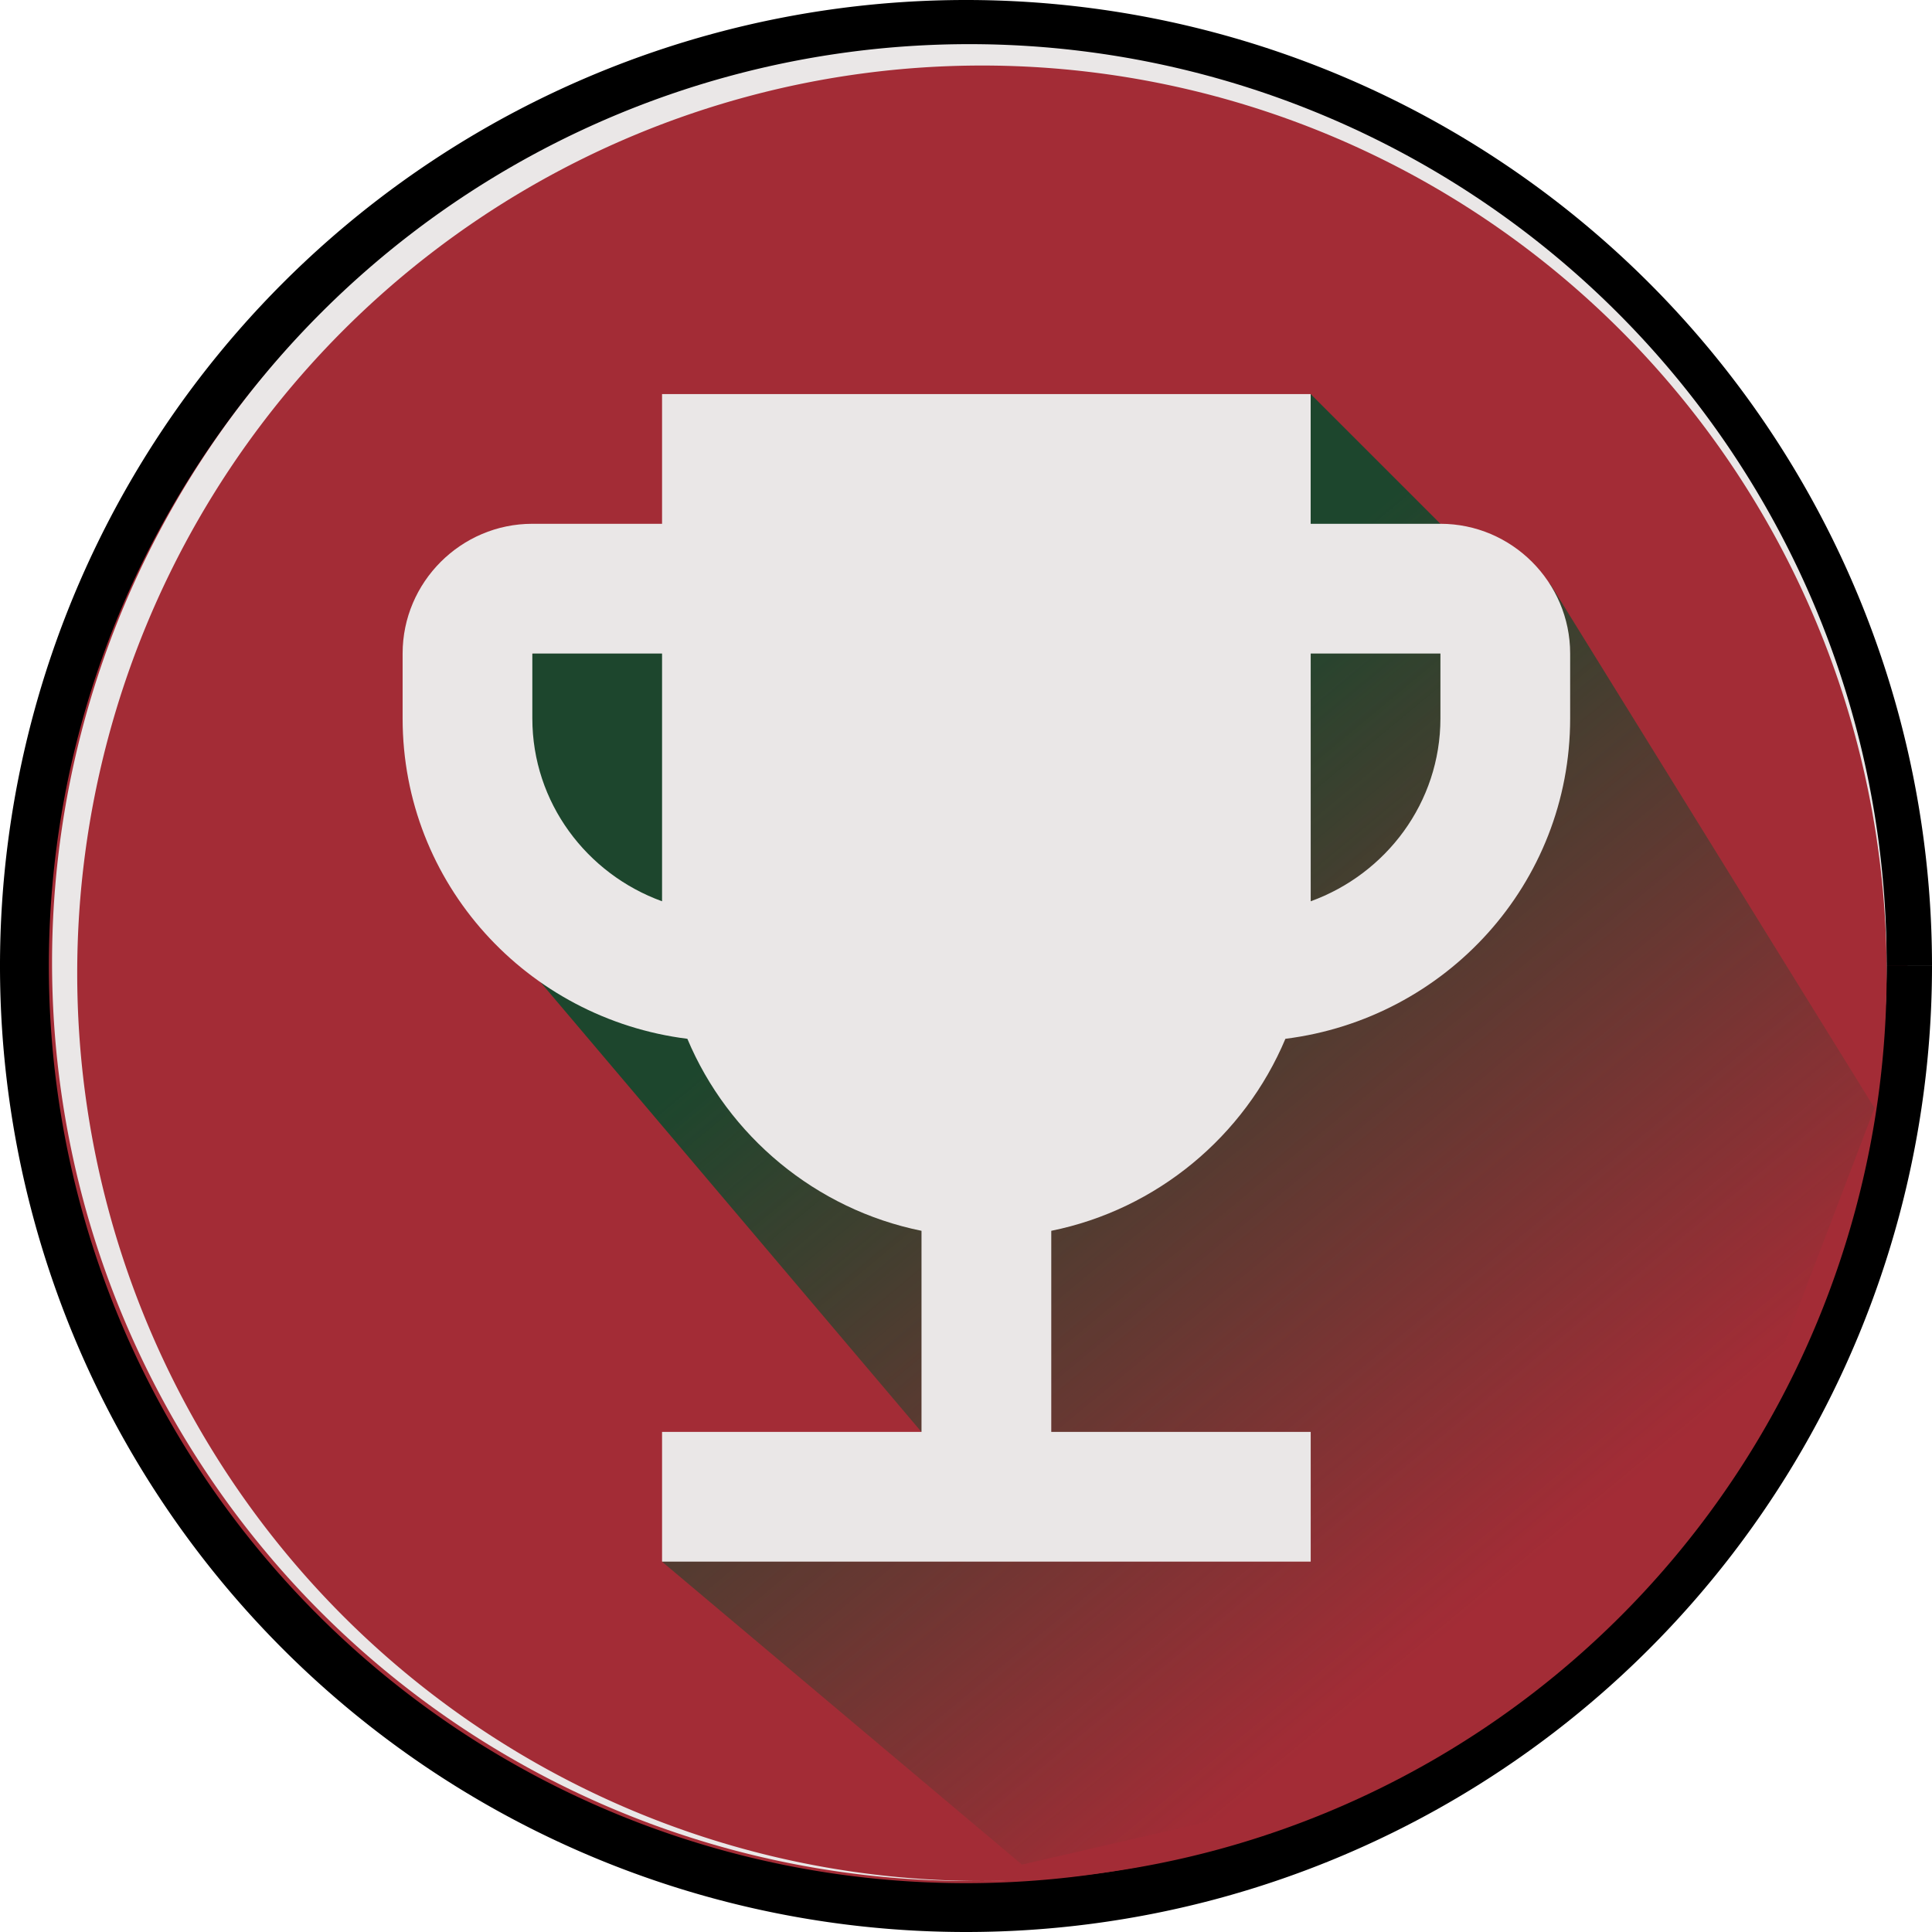 <?xml version="1.0" encoding="UTF-8" standalone="no"?>
<svg
   xmlns:dc="http://purl.org/dc/elements/1.1/"
   xmlns:cc="http://creativecommons.org/ns#"
   xmlns:rdf="http://www.w3.org/1999/02/22-rdf-syntax-ns#"
   xmlns:svg="http://www.w3.org/2000/svg"
   xmlns="http://www.w3.org/2000/svg"
   xmlns:xlink="http://www.w3.org/1999/xlink"
   xmlns:sodipodi="http://sodipodi.sourceforge.net/DTD/sodipodi-0.dtd"
   xmlns:inkscape="http://www.inkscape.org/namespaces/inkscape"
   width="54.748mm"
   height="54.748mm"
   viewBox="0 0 54.748 54.748"
   version="1.1"
   id="svg8"
   inkscape:version="1.0 (6e3e5246a0, 2020-05-07)"
   sodipodi:docname="achievTelaInicio.svg">
  <defs
     id="defs2">
    <linearGradient
       inkscape:collect="always"
       id="linearGradient1481">
      <stop
         style="stop-color:#1d462d;stop-opacity:1;"
         offset="0"
         id="stop1477" />
      <stop
         style="stop-color:#1d462d;stop-opacity:0;"
         offset="1"
         id="stop1479" />
    </linearGradient>
    <linearGradient
       inkscape:collect="always"
       xlink:href="#linearGradient1481"
       id="linearGradient1997"
       x1="32.675"
       y1="148.881"
       x2="49.135"
       y2="168.756"
       gradientUnits="userSpaceOnUse" />
  </defs>
  <sodipodi:namedview
     fit-margin-bottom="0"
     fit-margin-right="0"
     fit-margin-left="0"
     fit-margin-top="0"
     id="base"
     pagecolor="#ffffff"
     bordercolor="#666666"
     borderopacity="1.0"
     inkscape:pageopacity="0.0"
     inkscape:pageshadow="2"
     inkscape:zoom="0.49497475"
     inkscape:cx="16.720437"
     inkscape:cy="248.18371"
     inkscape:document-units="mm"
     inkscape:current-layer="layer1"
     inkscape:document-rotation="0"
     showgrid="false"
     inkscape:window-width="1366"
     inkscape:window-height="713"
     inkscape:window-x="0"
     inkscape:window-y="27"
     inkscape:window-maximized="1" />
  <g
     transform="translate(-4.515,-125.456)"
     inkscape:label="Layer 1"
     inkscape:groupmode="layer"
     id="layer1">
    <path
       sodipodi:open="true"
       d="M 58.571,152.83 A 26.682,26.682 0 0 1 31.889,179.512 26.682,26.682 0 0 1 5.207,152.831 26.682,26.682 0 0 1 31.888,126.148 26.682,26.682 0 0 1 58.571,152.829"
       sodipodi:arc-type="arc"
       sodipodi:end="6.2831482"
       sodipodi:start="0"
       sodipodi:ry="26.68185"
       sodipodi:rx="26.68185"
       sodipodi:cy="152.83006"
       sodipodi:cx="31.889153"
       sodipodi:type="arc"
       id="path14-9"
       style="fill:#a42d37;fill-opacity:1;fill-rule:evenodd;stroke:#000000;stroke-width:1.384;stroke-miterlimit:4;stroke-dasharray:none;stroke-opacity:1" />
    <path
       d="M 57.978,152.732 A 25.994,26.025 0 0 1 31.984,178.758 25.994,26.025 0 0 1 5.99,152.733 25.994,26.025 0 0 1 31.983,126.707 a 25.994,26.025 0 0 1 25.994,26.024"
       sodipodi:arc-type="arc"
       sodipodi:open="true"
       sodipodi:end="6.2831504"
       sodipodi:start="0"
       sodipodi:ry="26.025116"
       sodipodi:rx="25.993687"
       sodipodi:cy="152.73245"
       sodipodi:cx="31.9841"
       sodipodi:type="arc"
       id="path839-4"
       style="fill:#eae7e7;fill-opacity:1;stroke:#000000;stroke-width:1.359;stroke-miterlimit:4;stroke-dasharray:0, 14.953;stroke-dashoffset:0;stroke-opacity:1" />
    <path
       style="fill:#a32c36;fill-opacity:1;stroke:#000000;stroke-width:1.342;stroke-miterlimit:4;stroke-dasharray:0, 14.763;stroke-dashoffset:0;stroke-opacity:1"
       id="path839-3-78"
       sodipodi:type="arc"
       sodipodi:cx="32.340343"
       sodipodi:cy="153.03467"
       sodipodi:rx="25.637445"
       sodipodi:ry="25.722897"
       sodipodi:start="0"
       sodipodi:end="6.2831504"
       sodipodi:open="true"
       sodipodi:arc-type="arc"
       d="m 57.978,153.035 a 25.637,25.723 0 0 1 -25.637,25.723 25.637,25.723 0 0 1 -25.638,-25.722 25.637,25.723 0 0 1 25.637,-25.723 25.637,25.723 0 0 1 25.638,25.722" />
    <path
       style="mix-blend-mode:darken;fill:url(#linearGradient1997);fill-opacity:1;stroke:none;stroke-width:0.265px;stroke-linecap:butt;stroke-linejoin:miter;stroke-opacity:1"
       d="m 41.656,136.623 3.676,3.676 v 0 0 l 3.113,1.707 9.189,14.849 -3.901,10.227 -9.993,8.844 -10.266,2.368 -10.2,-8.585 7.352,-3.676 -13.539,-15.986 2.511,-6.071 z"
       id="path1989"
       sodipodi:nodetypes="cccccccccccccc" />
    <path
       id="path1964"
       d="M 45.333,140.299 H 41.656 V 136.623 H 23.276 v 3.676 h -3.676 c -2.022,0 -3.676,1.654 -3.676,3.676 v 1.838 c 0,4.687 3.529,8.51 8.069,9.08 1.158,2.757 3.639,4.834 6.635,5.441 v 5.698 H 23.276 v 3.676 h 18.381 v -3.676 h -7.352 v -5.698 c 2.996,-0.606 5.477,-2.684 6.635,-5.441 4.54,-0.57 8.069,-4.393 8.069,-9.08 v -1.838 c 0,-2.022 -1.654,-3.676 -3.676,-3.676 z m -25.733,5.514 V 143.975 H 23.276 v 7.021 c -2.132,-0.772 -3.676,-2.794 -3.676,-5.183 z m 25.733,0 c 0,2.39 -1.544,4.411 -3.676,5.183 v -7.021 h 3.676 z"
       style="fill:#eae7e7;fill-opacity:1;stroke-width:1.838" />
  </g>
</svg>

